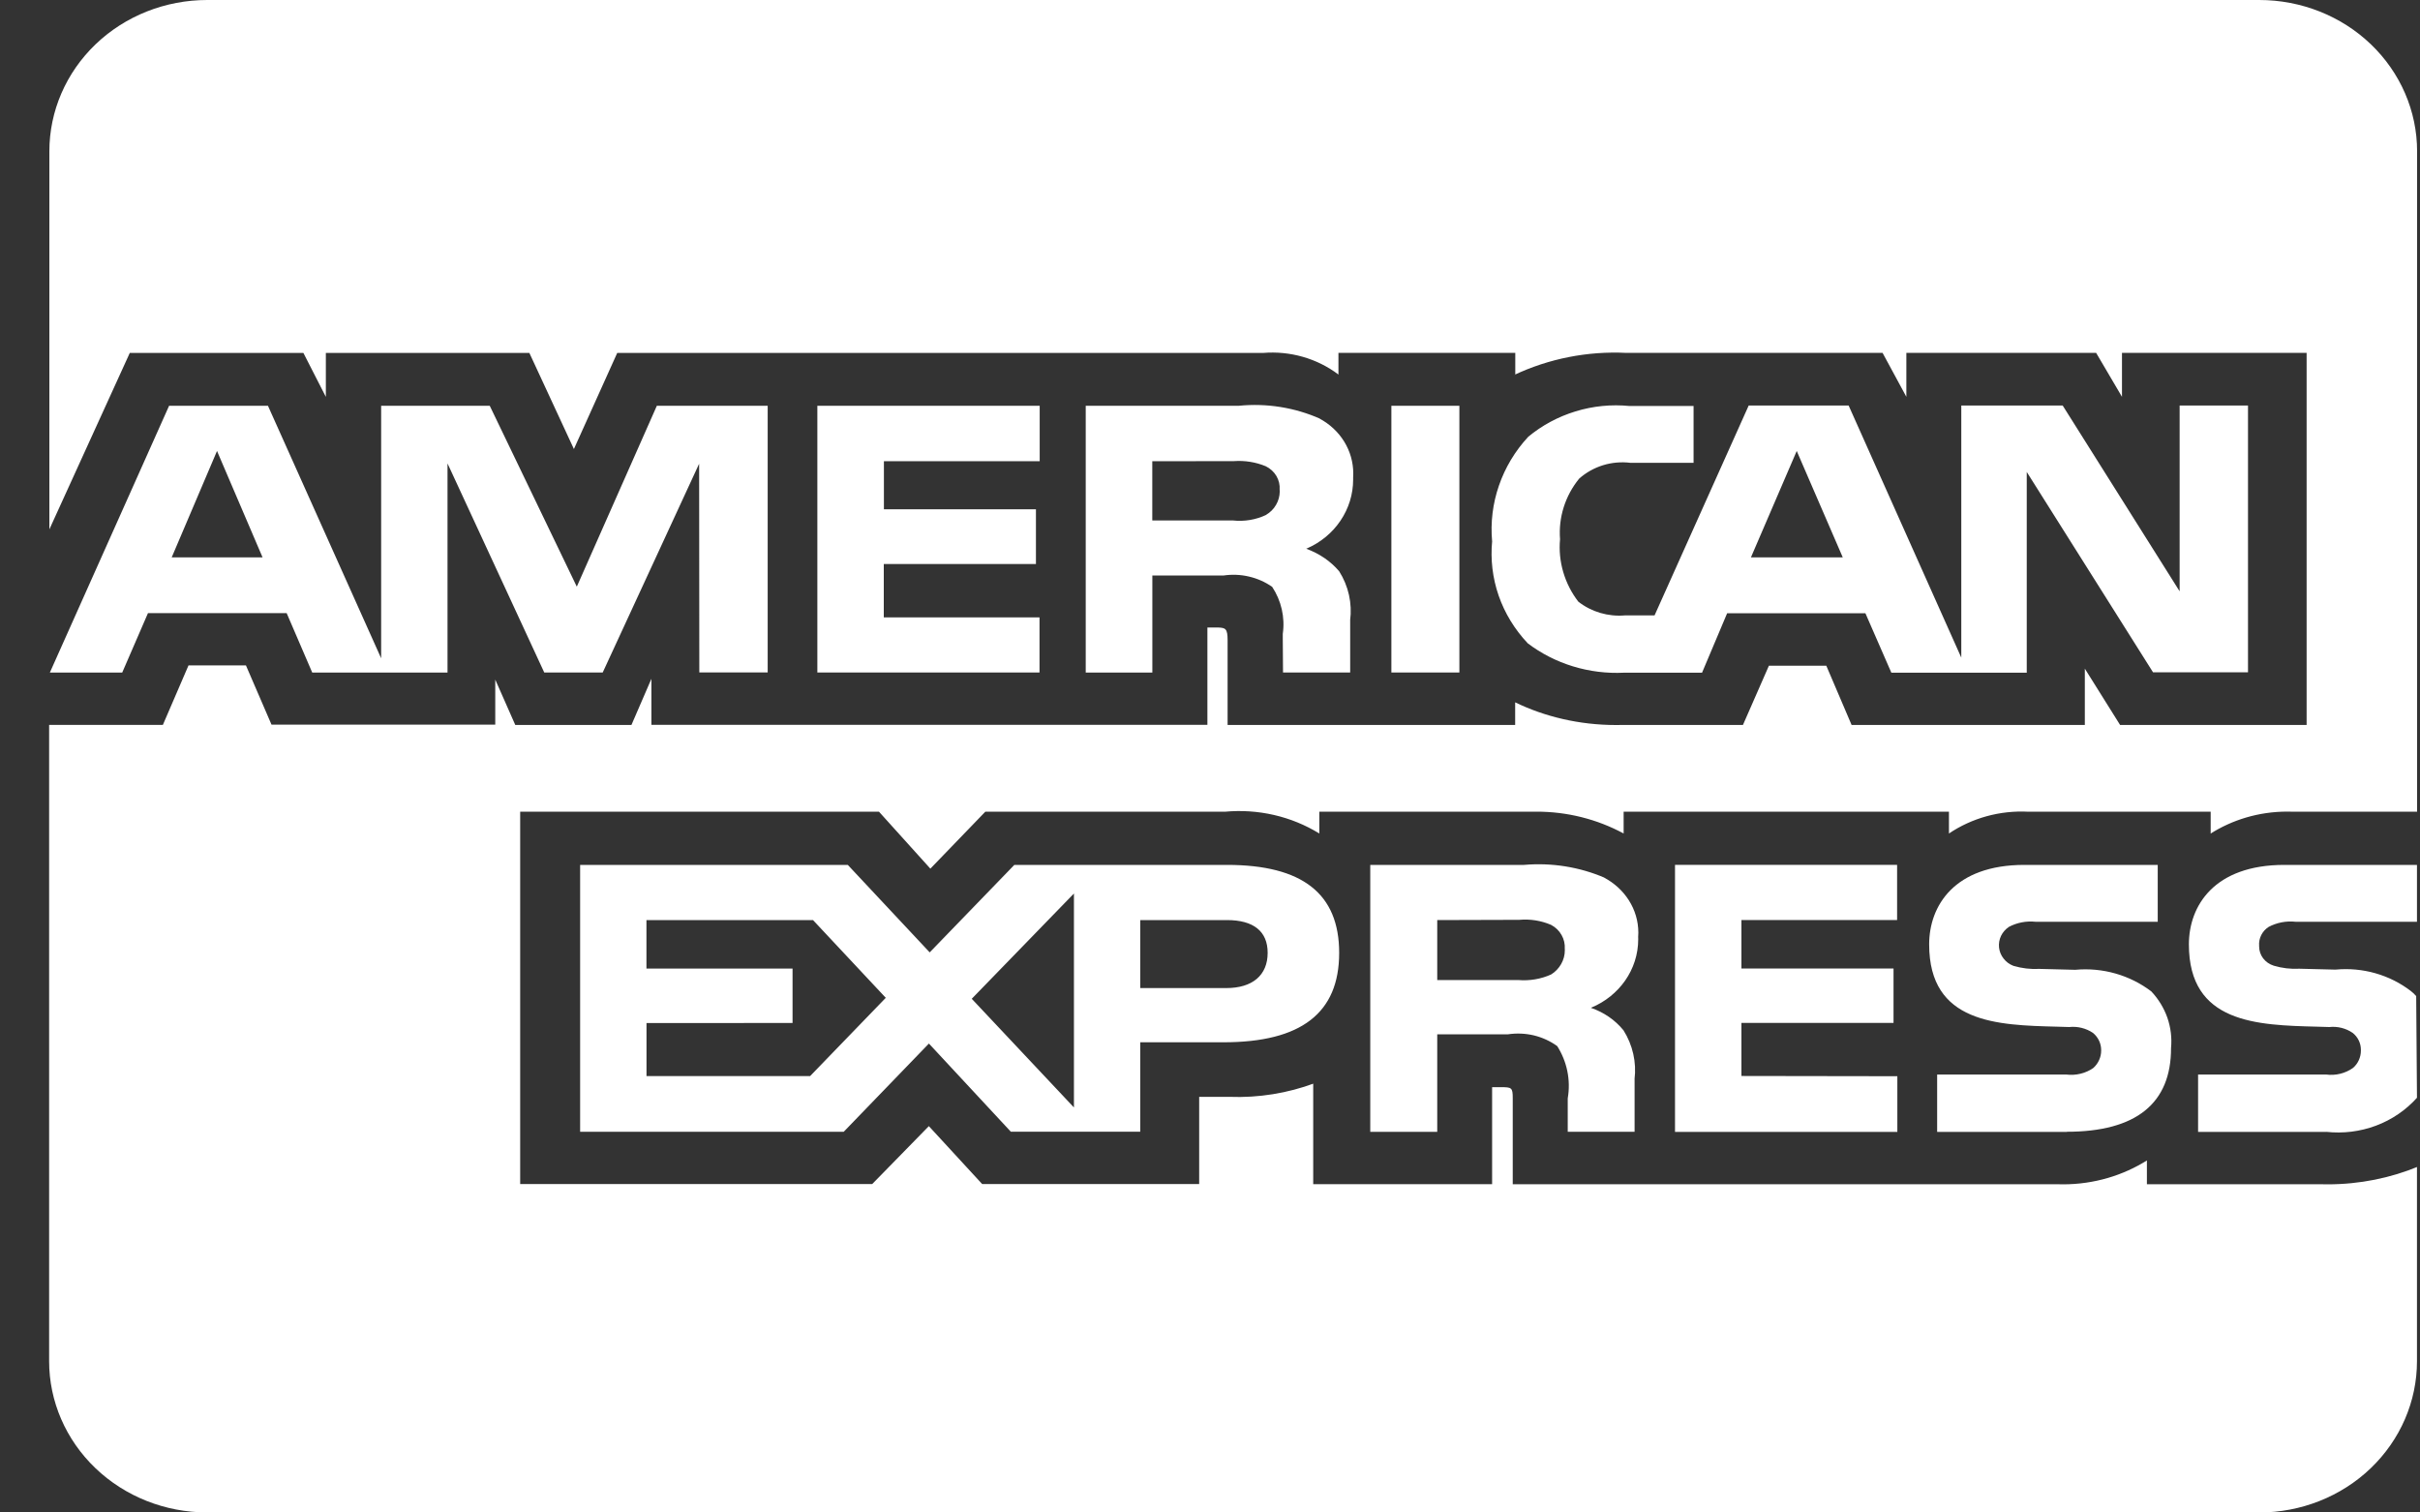 <svg width="40" height="25" viewBox="0 0 40 25" fill="none" xmlns="http://www.w3.org/2000/svg">
<rect x="0" y="0" width="40" height="25" fill="#333333" stroke="none"/>
<path d="M37.34 24.999H3.422C2.73 24.999 2.066 24.736 1.577 24.267C1.087 23.798 0.812 23.162 0.812 22.499L0.812 11.982H2.692L3.116 10.998H4.065L4.488 11.978H8.186V11.233L8.517 11.983H10.437L10.767 11.22V11.981H19.957V10.372H20.131C20.255 10.377 20.291 10.387 20.291 10.585V11.983H25.044V11.609C25.53 11.845 26.103 11.984 26.711 11.984L26.814 11.983H26.809H28.809L29.238 11.004H30.187L30.605 11.983H34.46V11.052L35.043 11.983H38.126V5.833H35.074V6.559L34.647 5.833H31.51V6.559L31.117 5.833H26.881C26.239 5.801 25.599 5.928 25.023 6.2L25.046 6.191V5.833H22.123V6.191C21.77 5.924 21.323 5.796 20.874 5.834H20.881H10.202L9.486 7.422L8.75 5.834H5.386V6.56L5.015 5.834H2.145L0.816 8.75V2.5C0.816 1.837 1.091 1.201 1.58 0.732C2.069 0.263 2.733 0 3.425 0H37.343C38.035 0 38.699 0.263 39.188 0.732C39.677 1.201 39.952 1.837 39.952 2.5V13.417H37.916C37.883 13.415 37.844 13.415 37.806 13.415C37.334 13.415 36.896 13.551 36.531 13.783L36.54 13.778V13.417H33.528C33.058 13.392 32.593 13.52 32.208 13.781L32.214 13.777V13.416H26.837V13.777C26.397 13.539 25.9 13.415 25.395 13.416H25.352H25.354H21.807V13.777C21.344 13.492 20.794 13.366 20.246 13.417L20.256 13.416H16.287L15.378 14.358L14.528 13.416H8.598V19.571H14.417L15.353 18.614L16.234 19.571H19.821V18.13H20.321C20.802 18.148 21.281 18.071 21.73 17.904L21.706 17.912V19.573H24.663V17.97H24.805C24.986 17.97 25.004 17.976 25.004 18.151V19.574H33.99L34.1 19.576C34.615 19.576 35.096 19.428 35.496 19.175L35.486 19.18V19.574H38.337L38.473 19.576C39.006 19.576 39.514 19.471 39.975 19.28L39.95 19.289V22.5C39.95 23.163 39.675 23.799 39.186 24.268C38.697 24.737 38.033 25 37.341 25L37.34 24.999ZM23.756 18.708H22.649V14.296H25.189C25.648 14.256 26.11 14.33 26.529 14.511L26.512 14.505C26.852 14.684 27.08 15.026 27.08 15.417L27.077 15.487V15.484L27.078 15.524C27.078 16.03 26.76 16.465 26.303 16.655L26.295 16.658C26.513 16.733 26.696 16.861 26.832 17.027L26.834 17.029C26.987 17.272 27.052 17.558 27.017 17.84L27.018 17.834V18.707H25.913V18.155C25.965 17.854 25.902 17.546 25.736 17.286L25.739 17.291C25.624 17.208 25.493 17.148 25.353 17.114C25.214 17.081 25.068 17.075 24.926 17.096L24.933 17.096H23.756V18.707V18.708ZM23.756 15.208V16.199H25.093C25.282 16.215 25.472 16.183 25.643 16.105L25.637 16.108C25.707 16.065 25.764 16.005 25.804 15.935C25.844 15.865 25.865 15.787 25.865 15.707L25.864 15.683V15.684C25.869 15.604 25.851 15.525 25.811 15.455C25.772 15.385 25.712 15.327 25.639 15.288L25.637 15.287C25.472 15.216 25.291 15.188 25.111 15.204H25.115L23.756 15.208ZM13.945 18.707H9.589V14.296H14.013L15.367 15.742L16.766 14.296H20.281C21.529 14.296 22.135 14.773 22.135 15.75C22.135 16.744 21.508 17.228 20.222 17.228H18.847V18.706H16.708L15.354 17.249L13.946 18.707H13.945ZM17.751 14.769L16.062 16.509L17.751 18.305V14.769ZM10.686 16.91V17.787H13.39L14.641 16.493L13.438 15.208H10.685V16.01H13.1V16.909L10.686 16.91ZM18.847 15.209V16.332H20.268C20.703 16.332 20.953 16.119 20.953 15.749C20.953 15.394 20.72 15.208 20.28 15.208L18.847 15.209ZM38.456 18.709H36.332V17.761H38.448C38.606 17.782 38.766 17.742 38.894 17.651L38.893 17.652C38.934 17.616 38.967 17.572 38.989 17.523C39.011 17.474 39.023 17.421 39.023 17.367V17.351C39.023 17.298 39.011 17.246 38.988 17.198C38.965 17.15 38.931 17.108 38.889 17.074C38.776 16.996 38.638 16.961 38.5 16.976H38.502L38.299 16.97C37.305 16.945 36.18 16.915 36.18 15.61C36.18 14.975 36.595 14.296 37.757 14.296H39.95V15.236H37.944C37.789 15.219 37.633 15.249 37.496 15.322L37.501 15.319C37.447 15.353 37.404 15.4 37.376 15.456C37.348 15.511 37.336 15.573 37.341 15.634V15.633V15.644C37.341 15.715 37.364 15.783 37.407 15.84C37.45 15.897 37.511 15.939 37.58 15.961L37.582 15.962C37.72 16.003 37.864 16.02 38.008 16.012H38.005L38.602 16.027C39.052 15.984 39.501 16.112 39.853 16.384L39.85 16.382C39.883 16.407 39.911 16.434 39.936 16.464L39.937 16.465L39.95 18.145C39.767 18.349 39.535 18.508 39.273 18.606C39.011 18.704 38.728 18.739 38.449 18.708L38.456 18.709ZM34.163 18.709H32.019V17.761H34.152C34.312 17.781 34.474 17.742 34.603 17.651L34.601 17.652C34.642 17.615 34.674 17.571 34.696 17.522C34.718 17.473 34.73 17.421 34.73 17.367V17.357C34.73 17.303 34.718 17.25 34.695 17.201C34.672 17.153 34.638 17.109 34.596 17.074C34.481 16.996 34.341 16.961 34.201 16.976H34.203L34.001 16.97C33.011 16.945 31.887 16.915 31.887 15.61C31.887 14.975 32.3 14.296 33.46 14.296H35.665V15.236H33.647C33.493 15.22 33.338 15.249 33.202 15.322L33.207 15.319C33.15 15.357 33.104 15.409 33.075 15.469C33.046 15.53 33.035 15.596 33.042 15.662C33.049 15.728 33.075 15.791 33.117 15.844C33.158 15.898 33.214 15.939 33.278 15.964L33.281 15.965C33.42 16.006 33.566 16.023 33.712 16.015H33.709L34.301 16.03C34.754 15.988 35.205 16.117 35.56 16.388L35.557 16.385C35.676 16.511 35.767 16.66 35.824 16.821C35.88 16.983 35.901 17.154 35.885 17.324V17.318C35.889 18.238 35.307 18.707 34.16 18.707L34.163 18.709ZM31.361 18.709H27.686V14.295H31.357V15.207H28.784V16.009H31.298V16.908H28.784V17.785L31.361 17.789V18.706V18.709ZM33.502 11.119H31.262L30.833 10.136H28.548L28.133 11.119H26.846C26.268 11.148 25.699 10.974 25.246 10.629L25.251 10.632C25.036 10.404 24.872 10.136 24.771 9.845C24.67 9.553 24.634 9.245 24.664 8.939L24.663 8.947C24.635 8.636 24.673 8.322 24.776 8.026C24.878 7.729 25.042 7.455 25.259 7.221L25.256 7.223C25.485 7.032 25.752 6.888 26.041 6.8C26.33 6.711 26.634 6.681 26.936 6.711L26.927 6.71H27.993V7.65H26.949C26.796 7.631 26.641 7.645 26.495 7.69C26.348 7.736 26.214 7.811 26.101 7.912L26.102 7.911C25.87 8.196 25.757 8.554 25.786 8.915V8.91C25.751 9.28 25.86 9.65 26.091 9.949L26.088 9.945C26.304 10.114 26.581 10.196 26.859 10.172H26.855H27.348L28.904 6.703H30.556L32.418 10.87V6.703H34.094L36.027 9.774V6.703H37.157V11.112H35.587L33.5 7.801V11.112L33.502 11.119ZM29.698 7.454L28.941 9.213H30.459L29.698 7.454ZM19.046 11.117H17.946V6.707H20.476C20.938 6.661 21.405 6.736 21.826 6.924L21.809 6.918C21.978 7.008 22.119 7.139 22.218 7.299C22.316 7.458 22.368 7.64 22.368 7.825L22.366 7.898V7.895V7.927C22.366 8.168 22.294 8.403 22.157 8.606C22.021 8.808 21.827 8.968 21.598 9.067L21.59 9.07C21.808 9.149 21.992 9.276 22.132 9.439L22.134 9.441C22.289 9.685 22.353 9.973 22.316 10.257L22.317 10.25V11.116H21.207L21.203 10.56V10.476C21.242 10.204 21.179 9.928 21.025 9.696L21.029 9.701C20.913 9.62 20.783 9.562 20.644 9.53C20.505 9.497 20.361 9.492 20.22 9.513L20.226 9.512H19.047V11.116L19.046 11.117ZM19.046 7.624V8.603H20.381C20.569 8.623 20.76 8.591 20.93 8.51L20.924 8.512C20.994 8.471 21.052 8.414 21.091 8.346C21.131 8.278 21.152 8.201 21.153 8.123L21.151 8.094V8.095C21.157 8.016 21.138 7.937 21.098 7.868C21.057 7.799 20.996 7.743 20.922 7.707L20.92 7.706C20.755 7.638 20.574 7.609 20.395 7.622H20.398L19.046 7.624ZM7.396 11.117H5.161L4.738 10.134H2.446L2.02 11.117H0.824L2.795 6.707H4.429L6.3 10.881V6.707H8.095L9.534 9.697L10.857 6.707H12.689V11.115H11.559L11.556 7.665L9.962 11.116H8.996L7.397 7.66V11.116L7.396 11.117ZM3.587 7.454L2.838 9.213H4.34L3.587 7.454ZM24.12 11.116H22.998V6.707H24.122V11.115L24.12 11.116ZM17.178 11.116H13.51V6.707H17.185V7.623H14.61V8.418H17.123V9.323H14.608V10.205H17.182V11.115L17.178 11.116Z" fill="white"/>
</svg>
